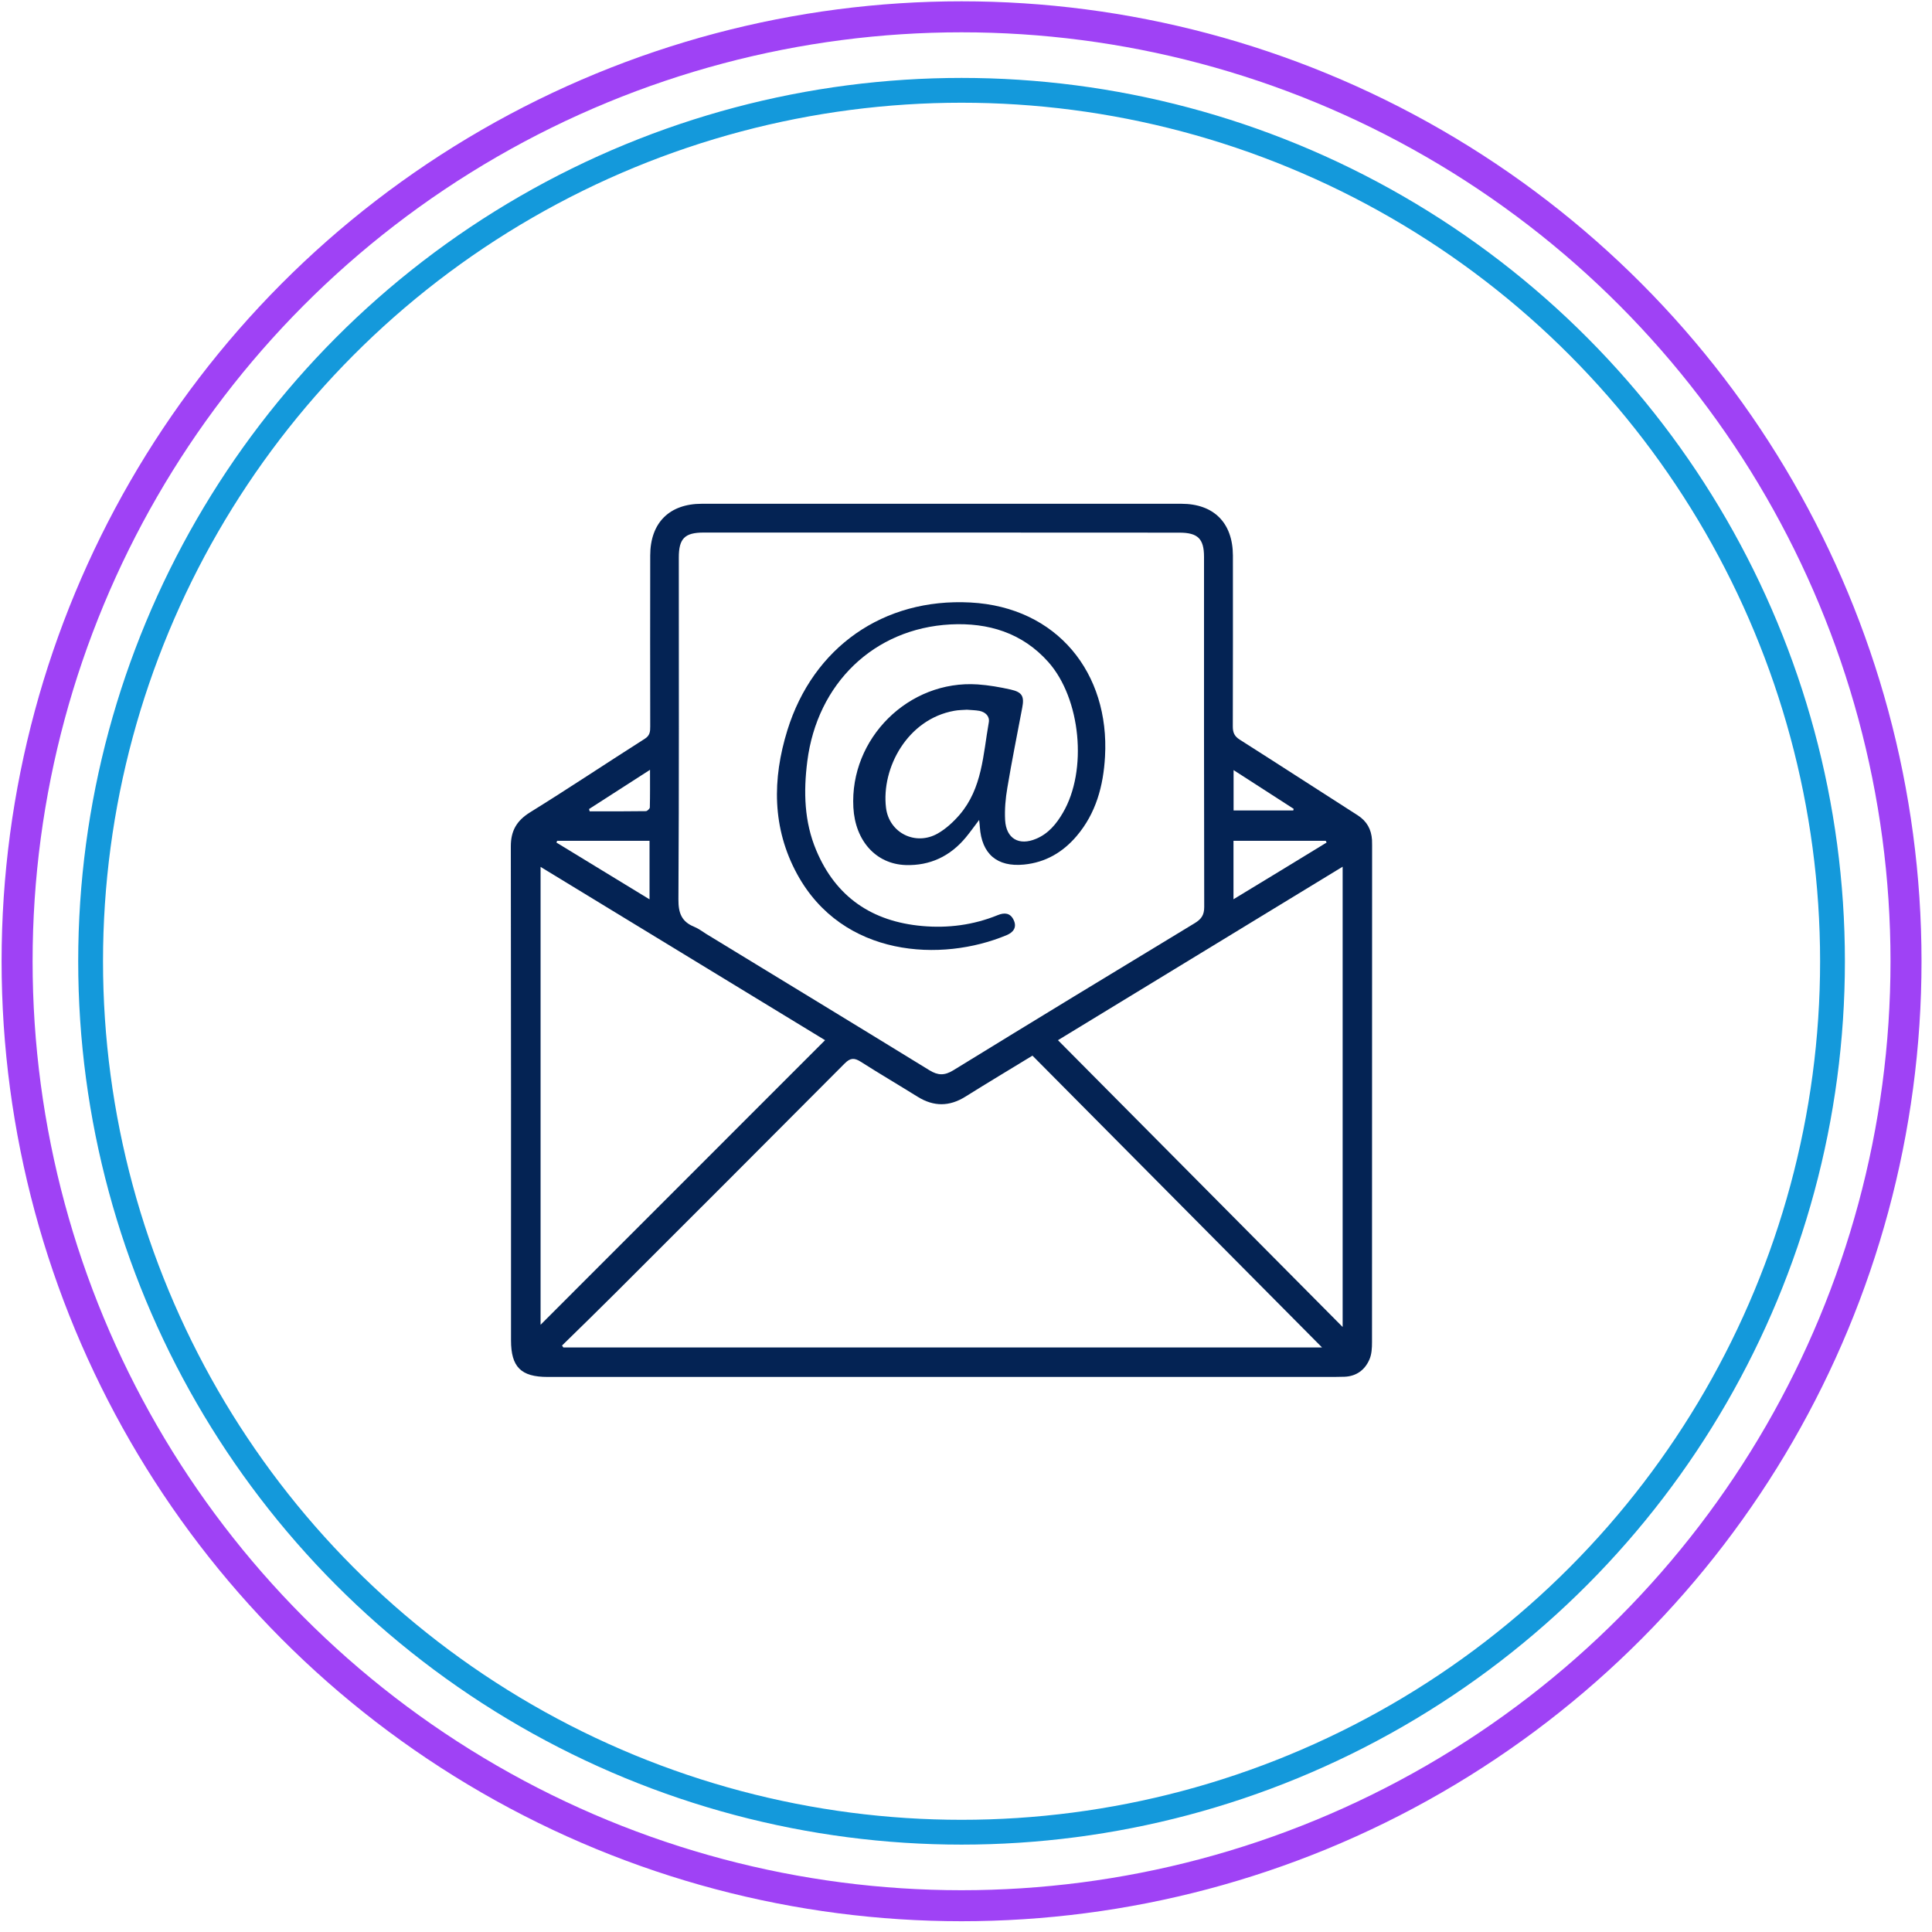 <?xml version="1.0" encoding="utf-8"?>
<!-- Generator: Adobe Illustrator 24.0.0, SVG Export Plug-In . SVG Version: 6.00 Build 0)  -->
<svg version="1.1" id="Capa_1" xmlns="http://www.w3.org/2000/svg" xmlns:xlink="http://www.w3.org/1999/xlink" x="0px" y="0px"
	 viewBox="0 0 200 200" style="enable-background:new 0 0 200 200;" xml:space="preserve">
<style type="text/css">
	.st0{fill:none;stroke:#9F42F5;stroke-width:3.218;stroke-miterlimit:10;}
	.st1{fill:none;stroke:#1499DB;stroke-width:2.574;stroke-miterlimit:10;}
	.st2{fill:none;stroke:#9F42F5;stroke-width:3.21;stroke-miterlimit:10;}
	.st3{fill:none;stroke:#1499DB;stroke-width:2.568;stroke-miterlimit:10;}
	.st4{fill:#042354;}
	.st5{fill:none;stroke:#9F42F5;stroke-width:3.222;stroke-miterlimit:10;}
	.st6{fill:none;stroke:#1499DB;stroke-width:2.578;stroke-miterlimit:10;}
	.st7{fill:none;}
</style>
<circle class="st2" cx="99.54" cy="99.51" r="97.77"/>
<circle class="st3" cx="99.54" cy="99.51" r="90.16"/>
<g>
	<g>
		<path class="st4" d="M97.51,142.54c-13.61,0-27.22,0-40.83,0c-2.75,0-3.78-1.03-3.78-3.79c0-17.05,0.01-34.09-0.02-51.14
			c0-1.6,0.6-2.65,1.98-3.51c4-2.48,7.92-5.1,11.9-7.63c0.53-0.34,0.55-0.75,0.55-1.26c-0.01-5.9-0.01-11.8,0-17.7
			c0-3.38,1.97-5.36,5.34-5.36c16.55,0,33.09,0,49.64,0c3.37,0,5.33,1.98,5.34,5.36c0,5.9,0.01,11.8-0.01,17.7
			c0,0.63,0.17,1.01,0.72,1.36c4.08,2.59,8.14,5.23,12.21,7.83c0.95,0.61,1.41,1.46,1.48,2.55c0.01,0.19,0.01,0.37,0.01,0.56
			c0,17.14,0,34.28-0.01,51.42c0,0.61-0.03,1.28-0.28,1.83c-0.47,1.06-1.34,1.71-2.56,1.76c-0.75,0.03-1.5,0.02-2.25,0.02
			C123.79,142.54,110.65,142.54,97.51,142.54z M97.47,55.13c-8.21,0-16.42,0-24.63,0c-1.96,0-2.57,0.62-2.57,2.58
			c0,11.8,0.03,23.6-0.04,35.4c-0.01,1.41,0.33,2.3,1.63,2.83c0.45,0.18,0.86,0.5,1.28,0.76c7.69,4.69,15.39,9.37,23.07,14.09
			c0.89,0.55,1.57,0.56,2.47,0.01c8.31-5.11,16.65-10.18,24.99-15.23c0.69-0.42,0.99-0.84,0.99-1.68
			c-0.03-12.08-0.02-24.16-0.02-36.24c0-1.88-0.64-2.51-2.55-2.51C113.89,55.13,105.68,55.13,97.47,55.13z M58.18,139.29
			c0.05,0.07,0.09,0.13,0.14,0.2c26.1,0,52.21,0,78.54,0c-10.09-10.16-20.03-20.18-29.98-30.21c-2.38,1.45-4.68,2.83-6.95,4.25
			c-1.65,1.03-3.27,1.04-4.93,0.01c-1.96-1.22-3.95-2.39-5.9-3.63c-0.66-0.42-1.07-0.41-1.65,0.17
			c-7.88,7.92-15.78,15.82-23.69,23.72C61.92,135.64,60.05,137.46,58.18,139.29z M85.41,107.68c-9.75-5.94-19.55-11.91-29.45-17.94
			c0,15.93,0,31.68,0,47.4C65.78,127.31,75.57,117.52,85.41,107.68z M138.99,137.37c0-16,0-31.73,0-47.65
			c-9.88,6.02-19.63,11.96-29.47,17.96C119.35,117.59,129.08,127.39,138.99,137.37z M57.68,87.04c-0.03,0.06-0.05,0.12-0.08,0.18
			c3.17,1.93,6.34,3.86,9.64,5.88c0-2.12,0-4.06,0-6.06C64.01,87.04,60.85,87.04,57.68,87.04z M137.33,87.22
			c-0.03-0.06-0.06-0.12-0.09-0.18c-3.17,0-6.33,0-9.55,0c0,2,0,3.94,0,6.05C130.99,91.09,134.16,89.16,137.33,87.22z M60.98,83.75
			c0.02,0.08,0.04,0.16,0.06,0.24c1.94,0,3.88,0.01,5.82-0.02c0.14,0,0.4-0.25,0.41-0.38c0.03-1.22,0.02-2.45,0.02-3.9
			C65.05,81.13,63.02,82.44,60.98,83.75z M127.7,79.72c0,1.54,0,2.85,0,4.18c2.11,0,4.15,0,6.18,0c0.01-0.06,0.02-0.11,0.04-0.17
			C131.9,82.43,129.87,81.12,127.7,79.72z"/>
		<path class="st4" d="M101.36,84.88c-0.56,0.74-0.95,1.29-1.38,1.81c-1.62,1.95-3.71,2.94-6.23,2.86
			c-3.08-0.11-5.22-2.51-5.41-5.96c-0.39-7.15,5.73-13.22,12.87-12.74c1.15,0.08,2.29,0.28,3.41,0.53c1.2,0.27,1.43,0.7,1.2,1.89
			c-0.52,2.76-1.08,5.51-1.54,8.28c-0.19,1.1-0.29,2.24-0.23,3.35c0.11,1.92,1.44,2.68,3.21,1.93c1.27-0.53,2.1-1.54,2.77-2.69
			c2.57-4.38,1.86-11.82-1.51-15.61c-2.7-3.03-6.22-4.09-10.13-3.89c-7.92,0.42-13.8,6.11-14.82,14.18
			c-0.4,3.15-0.32,6.25,0.93,9.21c2.03,4.84,5.79,7.37,10.96,7.83c2.67,0.24,5.3-0.1,7.81-1.12c0.7-0.29,1.31-0.25,1.66,0.49
			c0.37,0.77-0.04,1.29-0.71,1.57c-6.74,2.83-16.99,2.32-21.7-6.31c-2.6-4.77-2.58-9.84-1.01-14.9c2.67-8.6,9.95-13.7,18.95-13.22
			c8.99,0.48,14.42,7.32,13.93,15.96c-0.17,3.02-0.93,5.86-2.94,8.22c-1.43,1.68-3.22,2.73-5.45,2.95
			c-2.78,0.27-4.38-1.09-4.57-3.91C101.43,85.44,101.4,85.29,101.36,84.88z M100.09,73.47c-0.44,0.03-0.88,0.03-1.3,0.11
			c-4.85,0.86-7.57,5.92-7.07,10.04c0.32,2.62,3.07,3.97,5.36,2.66c0.84-0.48,1.61-1.19,2.25-1.93c2.36-2.74,2.44-6.25,3.03-9.57
			c0.11-0.63-0.34-1.06-0.96-1.19C100.97,73.51,100.53,73.51,100.09,73.47z"/>
	</g>
</g>
</svg>
